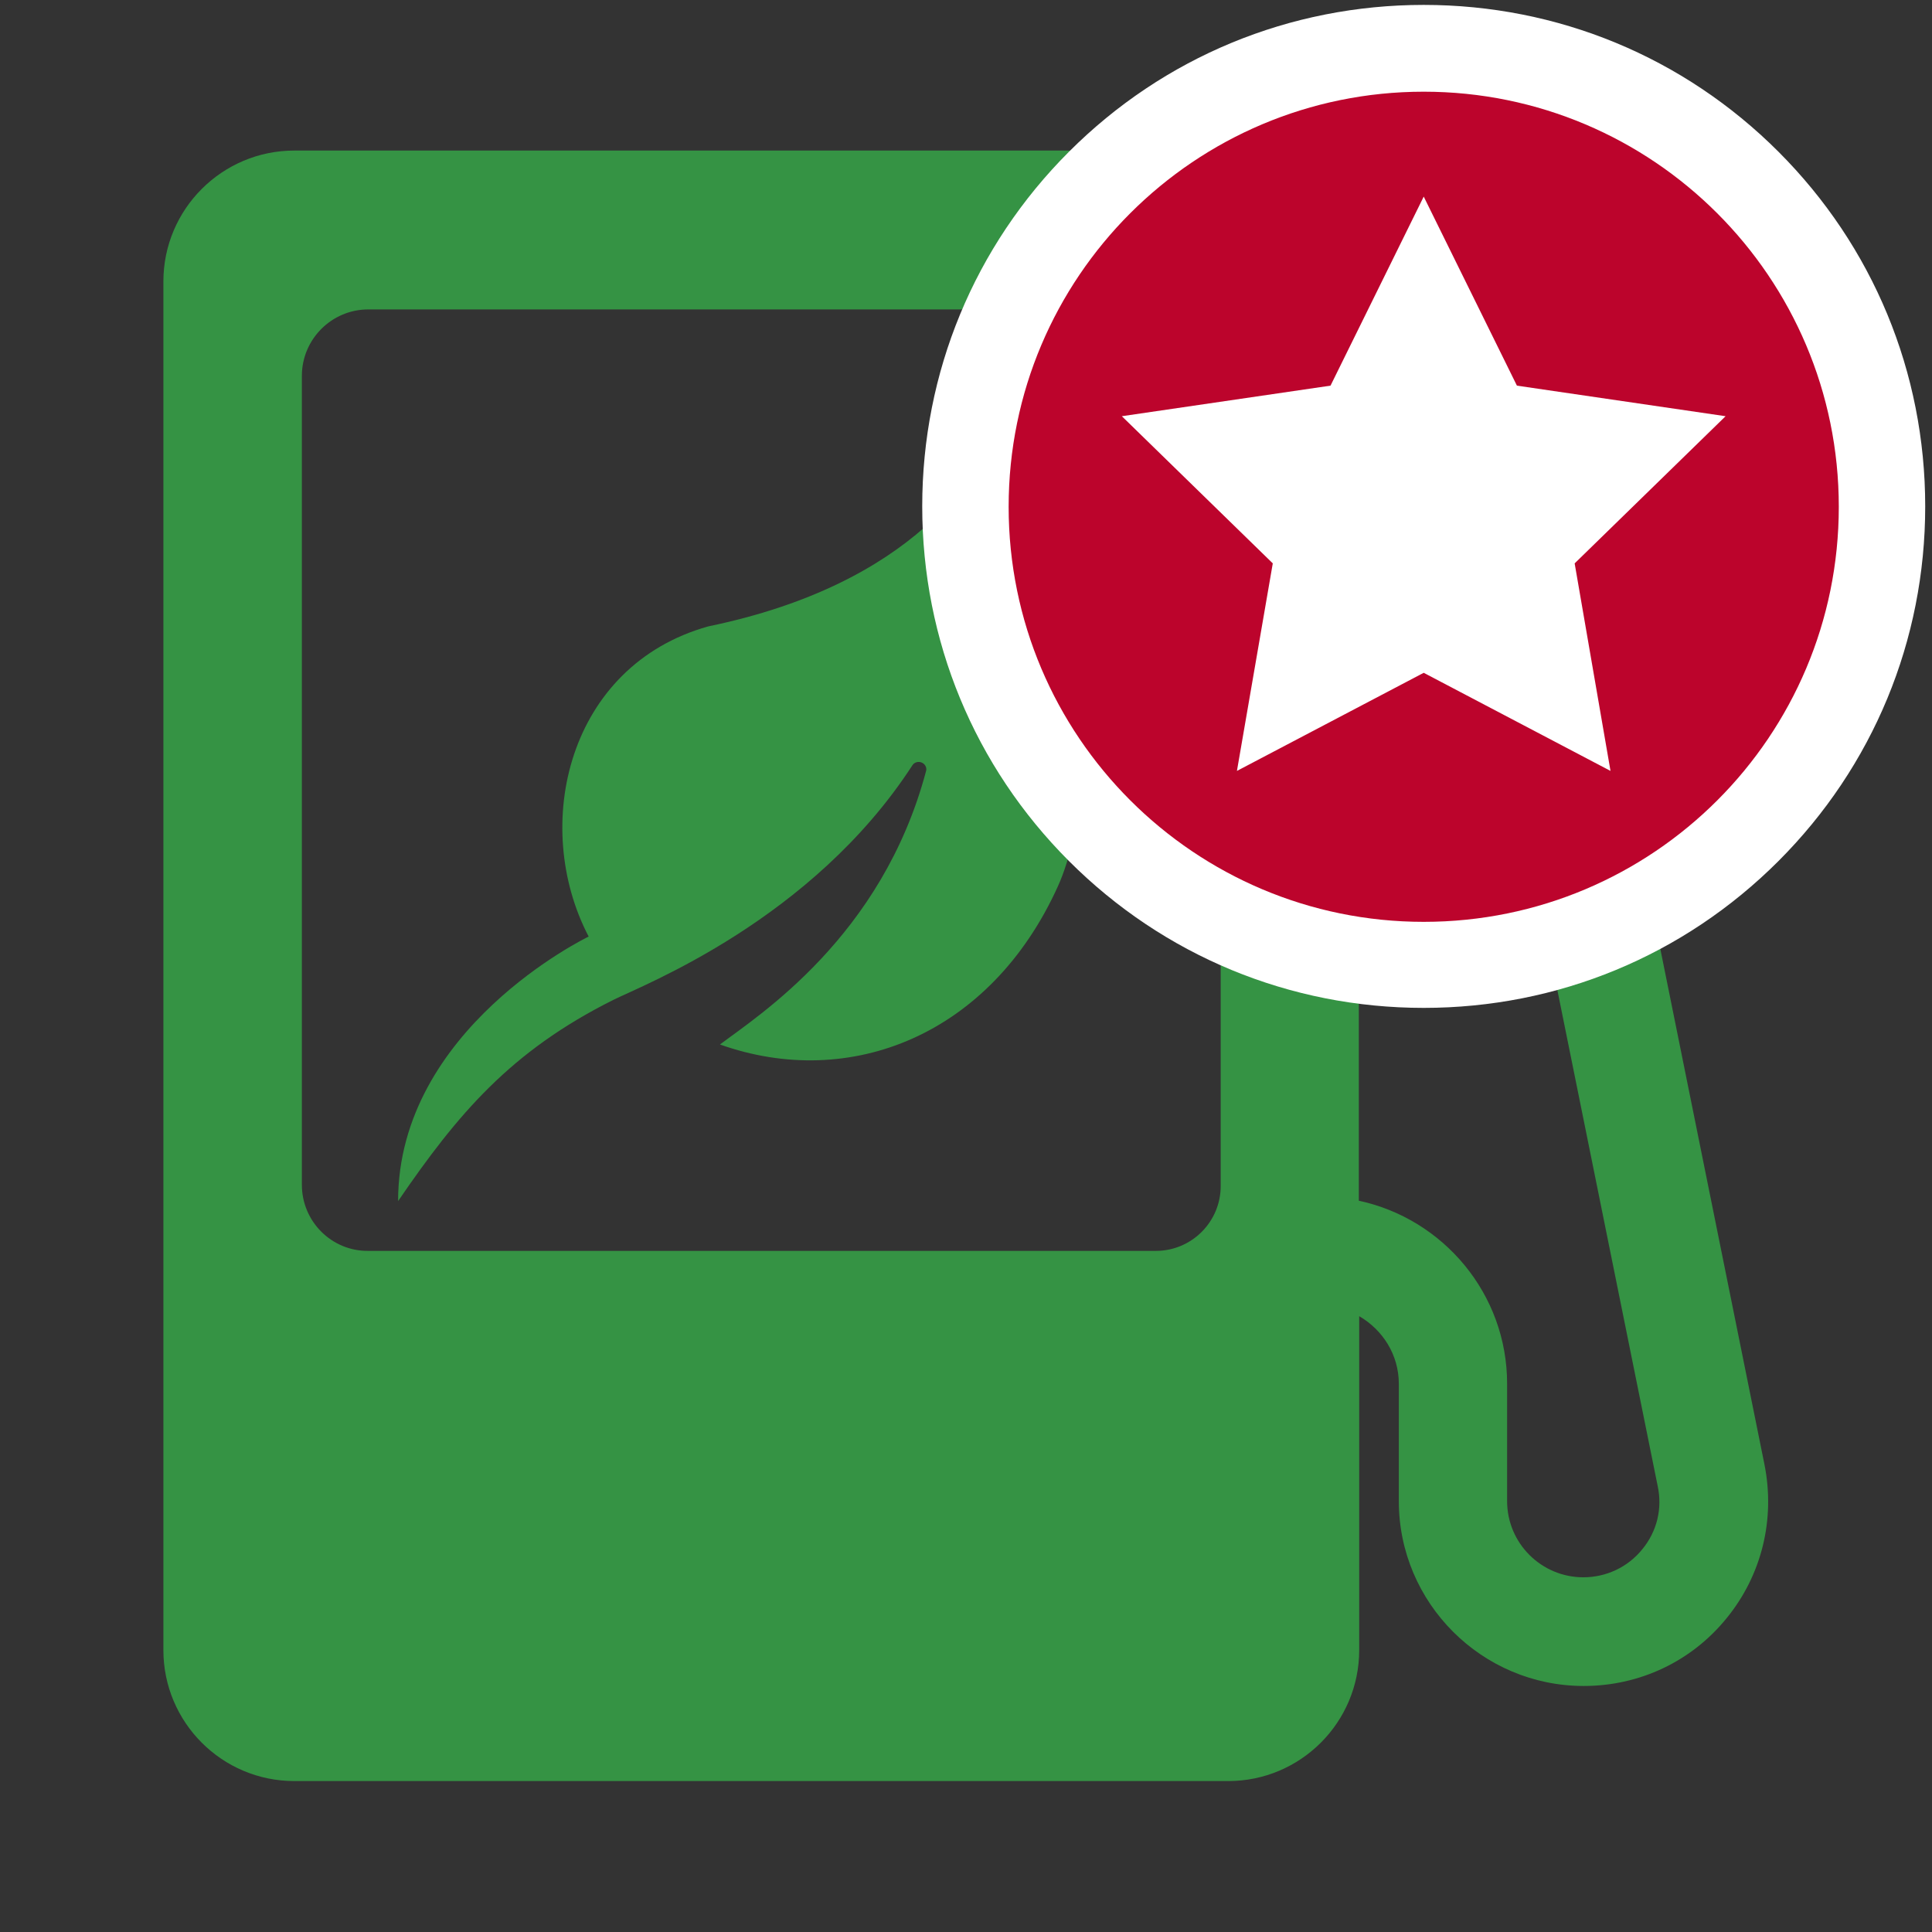 <?xml version="1.0" encoding="utf-8"?>
<!-- Generator: Adobe Illustrator 22.1.0, SVG Export Plug-In . SVG Version: 6.00 Build 0)  -->
<svg version="1.1" id="Capa_1" xmlns="http://www.w3.org/2000/svg" xmlns:xlink="http://www.w3.org/1999/xlink" x="0px" y="0px"
	 viewBox="0 0 512 512" enable-background="new 0 0 512 512" xml:space="preserve">
<rect x="0" y="0" width="512" height="512" fill="#333333" stroke="none"/>
<g>
	<path fill="#359344" d="M467.6,388.1l-54.9-271.8c-2.9-14.3-15.7-24.8-30.3-24.8H380l-2.1-7.8c-1.4-5.3-6.3-9-11.8-9h-6v-0.1
		c0-19.1-15.5-34.7-34.7-34.7H78c-19.1,0-34.7,15.5-34.7,34.7v362.7c0,19.1,15.5,34.7,34.7,34.7h247.5c19.1,0,34.7-15.5,34.7-34.7
		v-88.5c6.2,3.6,10.5,10.2,10.5,17.9v31.1c0,27,22,49,49,49c14.8,0,28.6-6.5,37.9-18C466.9,417.4,470.5,402.6,467.6,388.1
		L467.6,388.1z M80,314V99.6C80,89.9,87.9,82,97.6,82h208.3c9.7,0,17.6,7.9,17.6,17.6v214.7c0,9.5-7.7,17.2-17.2,17.2H97.6
		C87.9,331.6,80,323.7,80,314L80,314z M435.2,410.6c-3.8,4.7-9.5,7.4-15.6,7.4c-11.1,0-20.2-9-20.2-20.2v-31.1
		c0-23.8-16.9-43.7-39.3-48.5v-136h36.4l42.8,211.6C440.6,399.8,439.1,405.9,435.2,410.6L435.2,410.6z M435.2,410.6"/>
	<path fill="#359344" d="M187.7,166c-37.2,10.4-47.1,52.7-31.7,82.2c-0.4,0.2-50.5,24.4-50.5,70.1c15.8-23.1,29.8-39.7,57-53.3
		c8-4,52.7-21.2,79.3-62.2c0.5-0.8,1.6-1.1,2.5-0.7c0.9,0.4,1.4,1.4,1.1,2.3c-11.7,43.9-44.4,64.7-54.6,72.4
		c34.6,12.3,71.7-2.6,89.5-41.8c14.6-32.2,0.5-97.3-6.8-125.7c-0.4-1.6-1.8-2.7-3.4-2.7c-1.6-0.1-3.1,0.9-3.6,2.4
		C260.3,126.1,241.8,154.8,187.7,166L187.7,166z M187.7,166"/>
</g>
<g>
	<g>
		
			<ellipse transform="matrix(0.707 -0.707 0.707 0.707 15.592 306.114)" fill="#BC042C" cx="377.3" cy="134.2" rx="121.5" ry="121.5"/>
		<path fill="#FFFFFF" d="M377.3,24.3c60.7,0,110,49.2,110,110s-49.2,110-110,110c-60.7,0-110-49.2-110-110S316.6,24.3,377.3,24.3
			 M377.3,1.3c-35.5,0-68.9,13.8-94,38.9c-25.1,25.1-38.9,58.5-38.9,94s13.8,68.9,38.9,94c25.1,25.1,58.5,38.9,94,38.9
			s68.9-13.8,94-38.9c25.1-25.1,38.9-58.5,38.9-94s-13.8-68.9-38.9-94C446.2,15.1,412.8,1.3,377.3,1.3L377.3,1.3z"/>
	</g>
	<g>
		<polygon fill="#FFFFFF" points="377.3,52.1 402,102.2 457.3,110.3 417.3,149.3 426.8,204.3 377.3,178.3 327.8,204.3 337.3,149.3 
			297.3,110.3 352.6,102.2 		"/>
	</g>
</g>
</svg>
